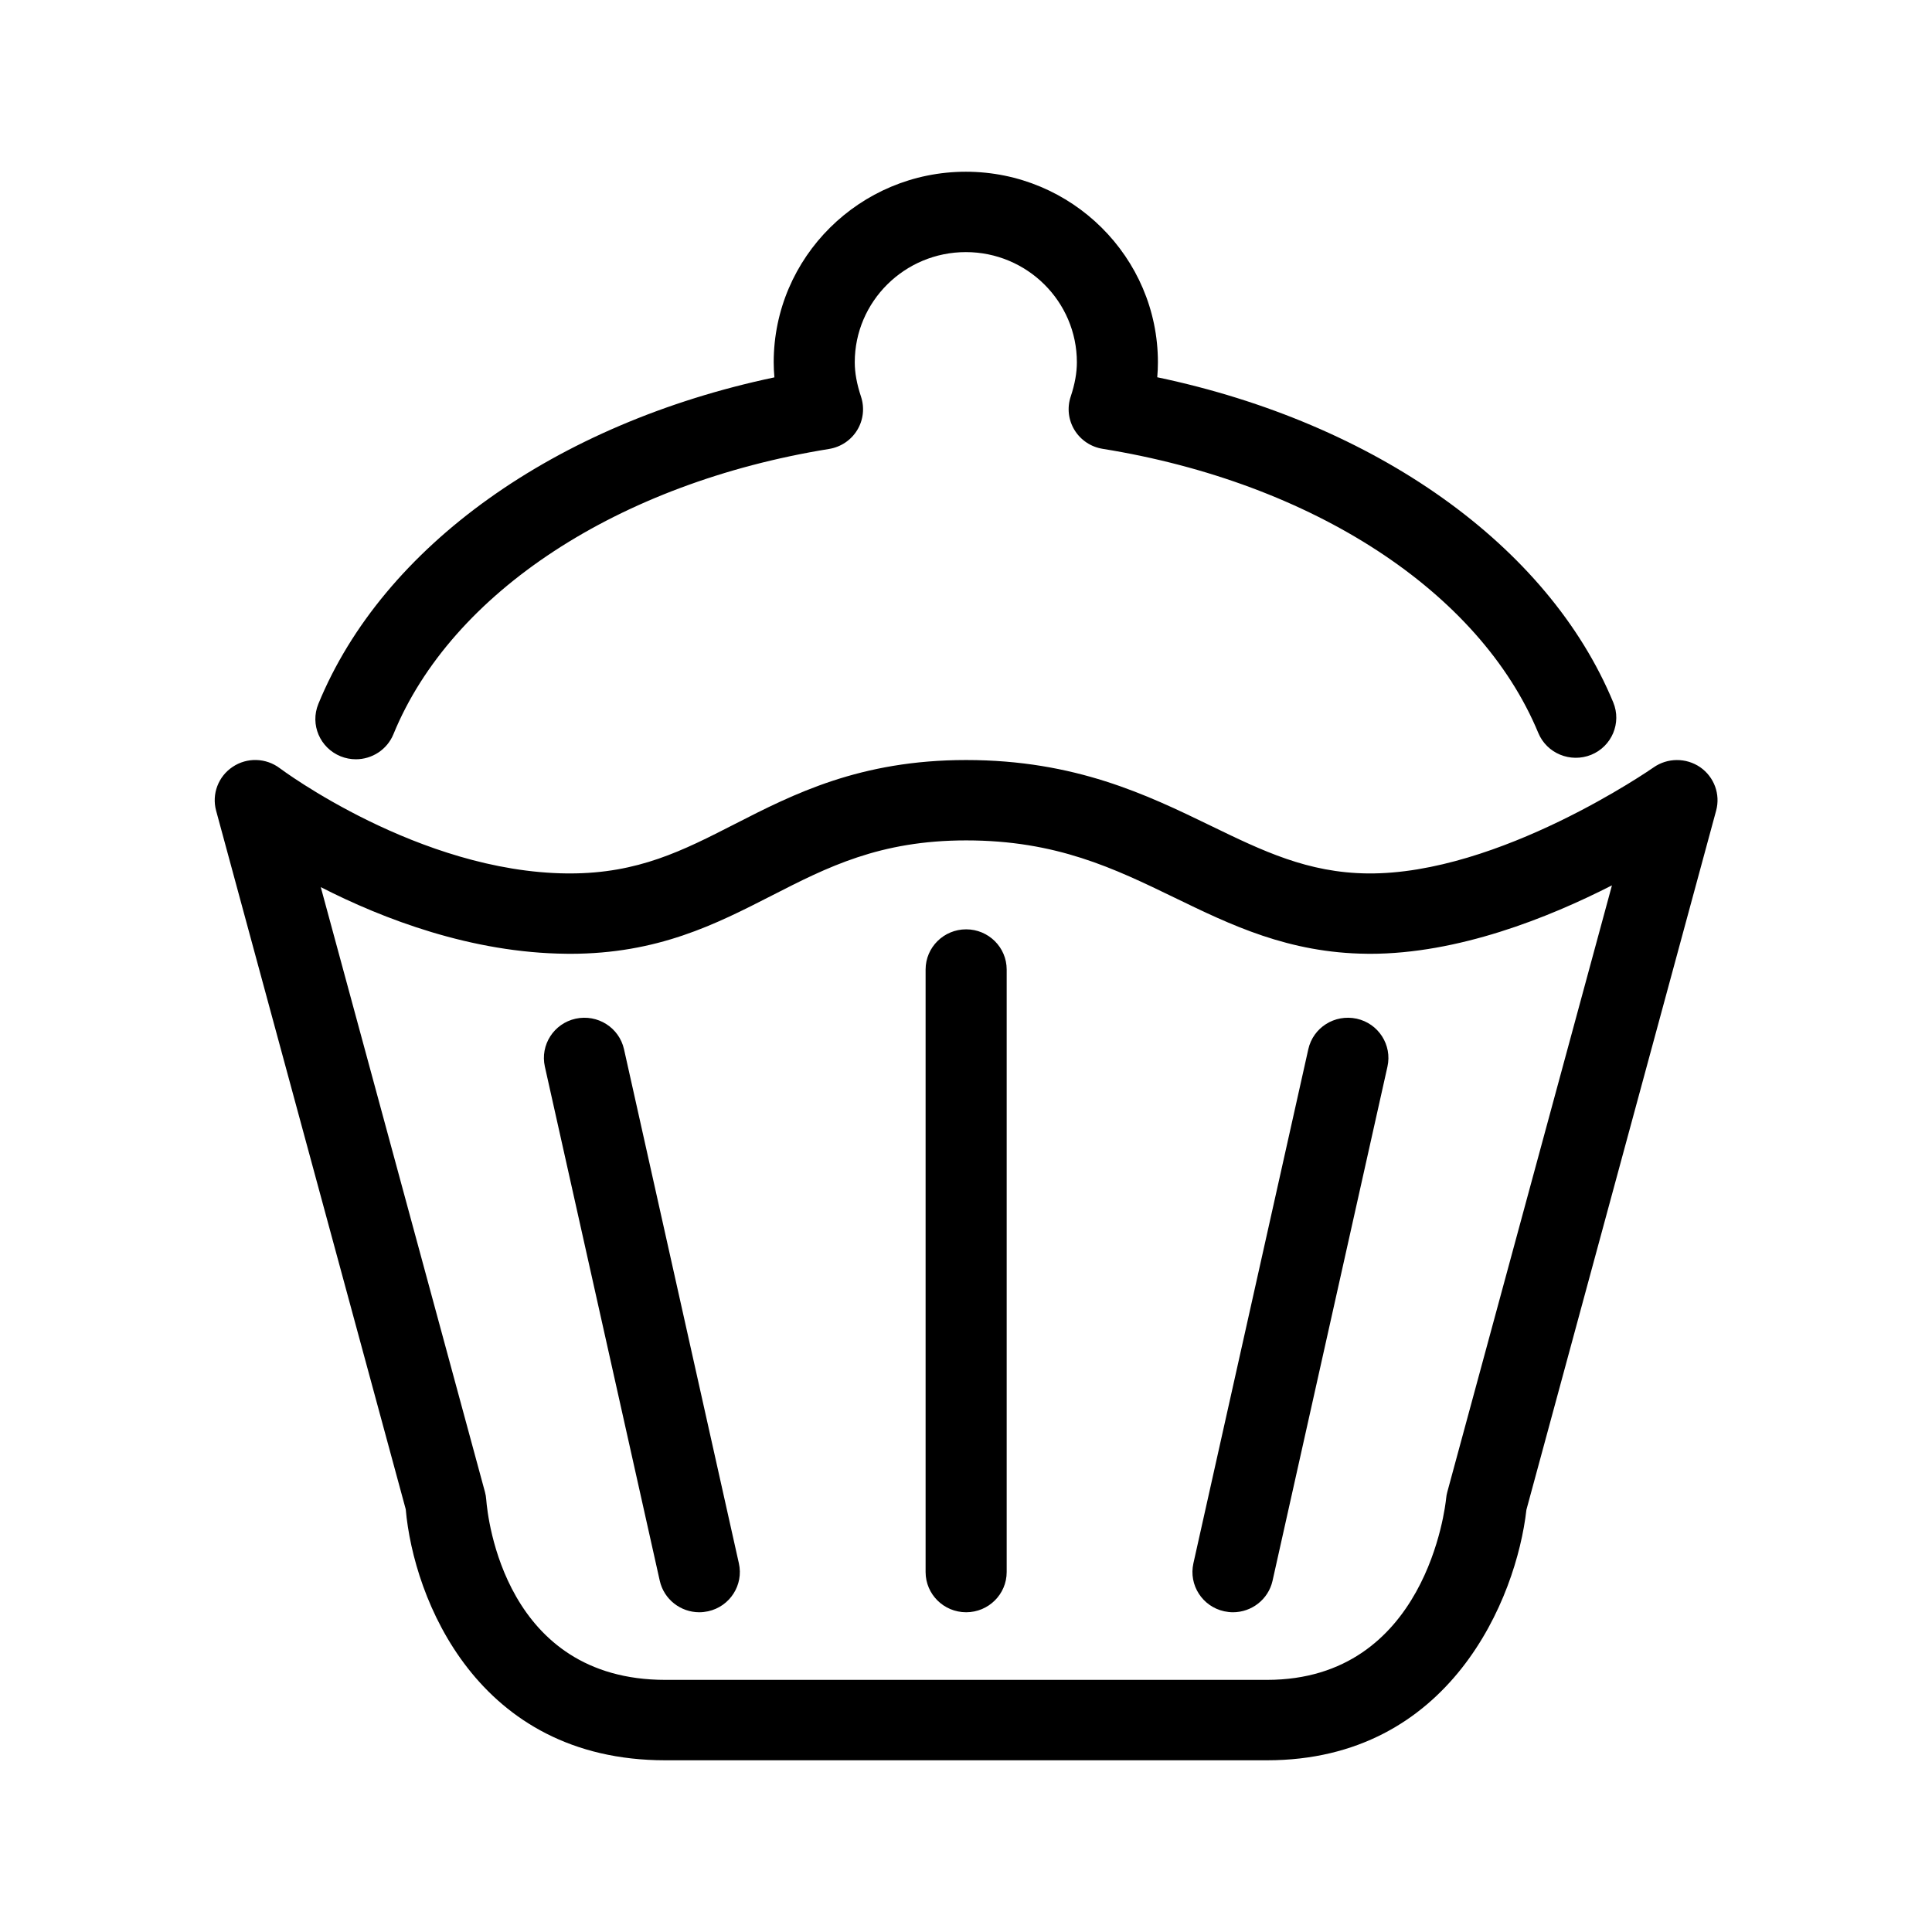<svg xmlns="http://www.w3.org/2000/svg"  width="90" height="90" viewbox="0 0 90 90"><path d="M79.944,37.763 C79.944,37.763 71.106,70.332 71.106,70.332 C70.639,74.462 67.558,82.001 59.020,82.001 C59.020,82.001 30.994,82.001 30.994,82.001 C22.216,82.001 19.265,74.462 18.901,70.308 C18.901,70.308 10.067,37.763 10.067,37.763 C9.858,36.989 10.168,36.168 10.839,35.723 C11.510,35.272 12.396,35.303 13.036,35.788 C13.100,35.836 19.511,40.624 26.423,40.688 C26.466,40.688 26.510,40.688 26.551,40.688 C29.733,40.688 31.814,39.623 34.221,38.392 C36.959,36.992 40.063,35.405 45.007,35.405 C50.086,35.405 53.438,37.030 56.394,38.463 C58.824,39.642 60.922,40.659 63.714,40.688 C69.845,40.748 76.953,35.802 77.026,35.752 C77.674,35.295 78.543,35.291 79.199,35.738 C79.852,36.191 80.152,36.999 79.944,37.763 zM63.824,44.432 C63.774,44.432 63.726,44.432 63.675,44.430 C60.030,44.394 57.337,43.089 54.735,41.826 C51.894,40.449 49.212,39.149 45.007,39.149 C40.980,39.149 38.537,40.397 35.951,41.720 C33.343,43.053 30.649,44.432 26.553,44.432 C26.499,44.432 26.444,44.432 26.388,44.430 C21.965,44.391 17.846,42.809 14.943,41.326 C14.943,41.326 22.591,69.502 22.591,69.502 C22.622,69.619 22.643,69.737 22.651,69.858 C22.717,70.711 23.520,78.255 30.994,78.255 C30.994,78.255 59.020,78.255 59.020,78.255 C66.447,78.255 67.331,70.152 67.366,69.806 C67.376,69.703 67.393,69.601 67.421,69.502 C67.421,69.502 75.091,41.243 75.091,41.243 C72.113,42.764 67.917,44.432 63.824,44.432 zM59.280,73.638 C59.084,74.510 58.303,75.105 57.438,75.105 C57.303,75.105 57.166,75.089 57.027,75.060 C56.011,74.837 55.368,73.836 55.593,72.826 C55.593,72.826 60.946,48.876 60.946,48.876 C61.171,47.868 62.172,47.234 63.199,47.454 C64.215,47.677 64.858,48.678 64.633,49.688 C64.633,49.688 59.280,73.638 59.280,73.638 zM45.007,75.105 C43.964,75.105 43.118,74.266 43.118,73.232 C43.118,73.232 43.118,45.165 43.118,45.165 C43.118,44.131 43.964,43.292 45.007,43.292 C46.049,43.292 46.895,44.131 46.895,45.165 C46.895,45.165 46.895,73.232 46.895,73.232 C46.895,74.266 46.049,75.105 45.007,75.105 zM32.986,75.060 C32.848,75.089 32.711,75.105 32.575,75.105 C31.710,75.105 30.930,74.510 30.734,73.636 C30.734,73.636 25.382,49.688 25.382,49.688 C25.157,48.678 25.800,47.677 26.817,47.454 C27.840,47.234 28.842,47.868 29.069,48.878 C29.069,48.878 34.420,72.826 34.420,72.826 C34.646,73.836 34.002,74.837 32.986,75.060 zM74.123,35.162 C73.157,35.549 72.056,35.099 71.659,34.142 C68.931,27.559 61.154,22.487 51.365,20.908 C50.821,20.821 50.341,20.501 50.054,20.031 C49.768,19.563 49.703,18.994 49.878,18.473 C50.072,17.890 50.165,17.367 50.165,16.877 C50.165,14.046 47.845,11.744 44.993,11.744 C42.138,11.744 39.818,14.046 39.818,16.877 C39.818,17.366 39.914,17.890 40.110,18.480 C40.281,18.999 40.217,19.569 39.931,20.037 C39.645,20.506 39.166,20.826 38.620,20.914 C28.807,22.503 21.032,27.595 18.328,34.201 C18.030,34.928 17.324,35.370 16.579,35.370 C16.341,35.370 16.102,35.326 15.870,35.233 C14.904,34.842 14.437,33.752 14.829,32.794 C17.838,25.445 25.882,19.727 36.075,17.579 C36.054,17.343 36.042,17.109 36.042,16.877 C36.042,11.983 40.058,8.000 44.993,8.000 C49.928,8.000 53.940,11.983 53.940,16.877 C53.940,17.108 53.930,17.340 53.909,17.574 C64.074,19.708 72.117,25.399 75.151,32.718 C75.547,33.675 75.087,34.768 74.123,35.162 z"></path></svg>
